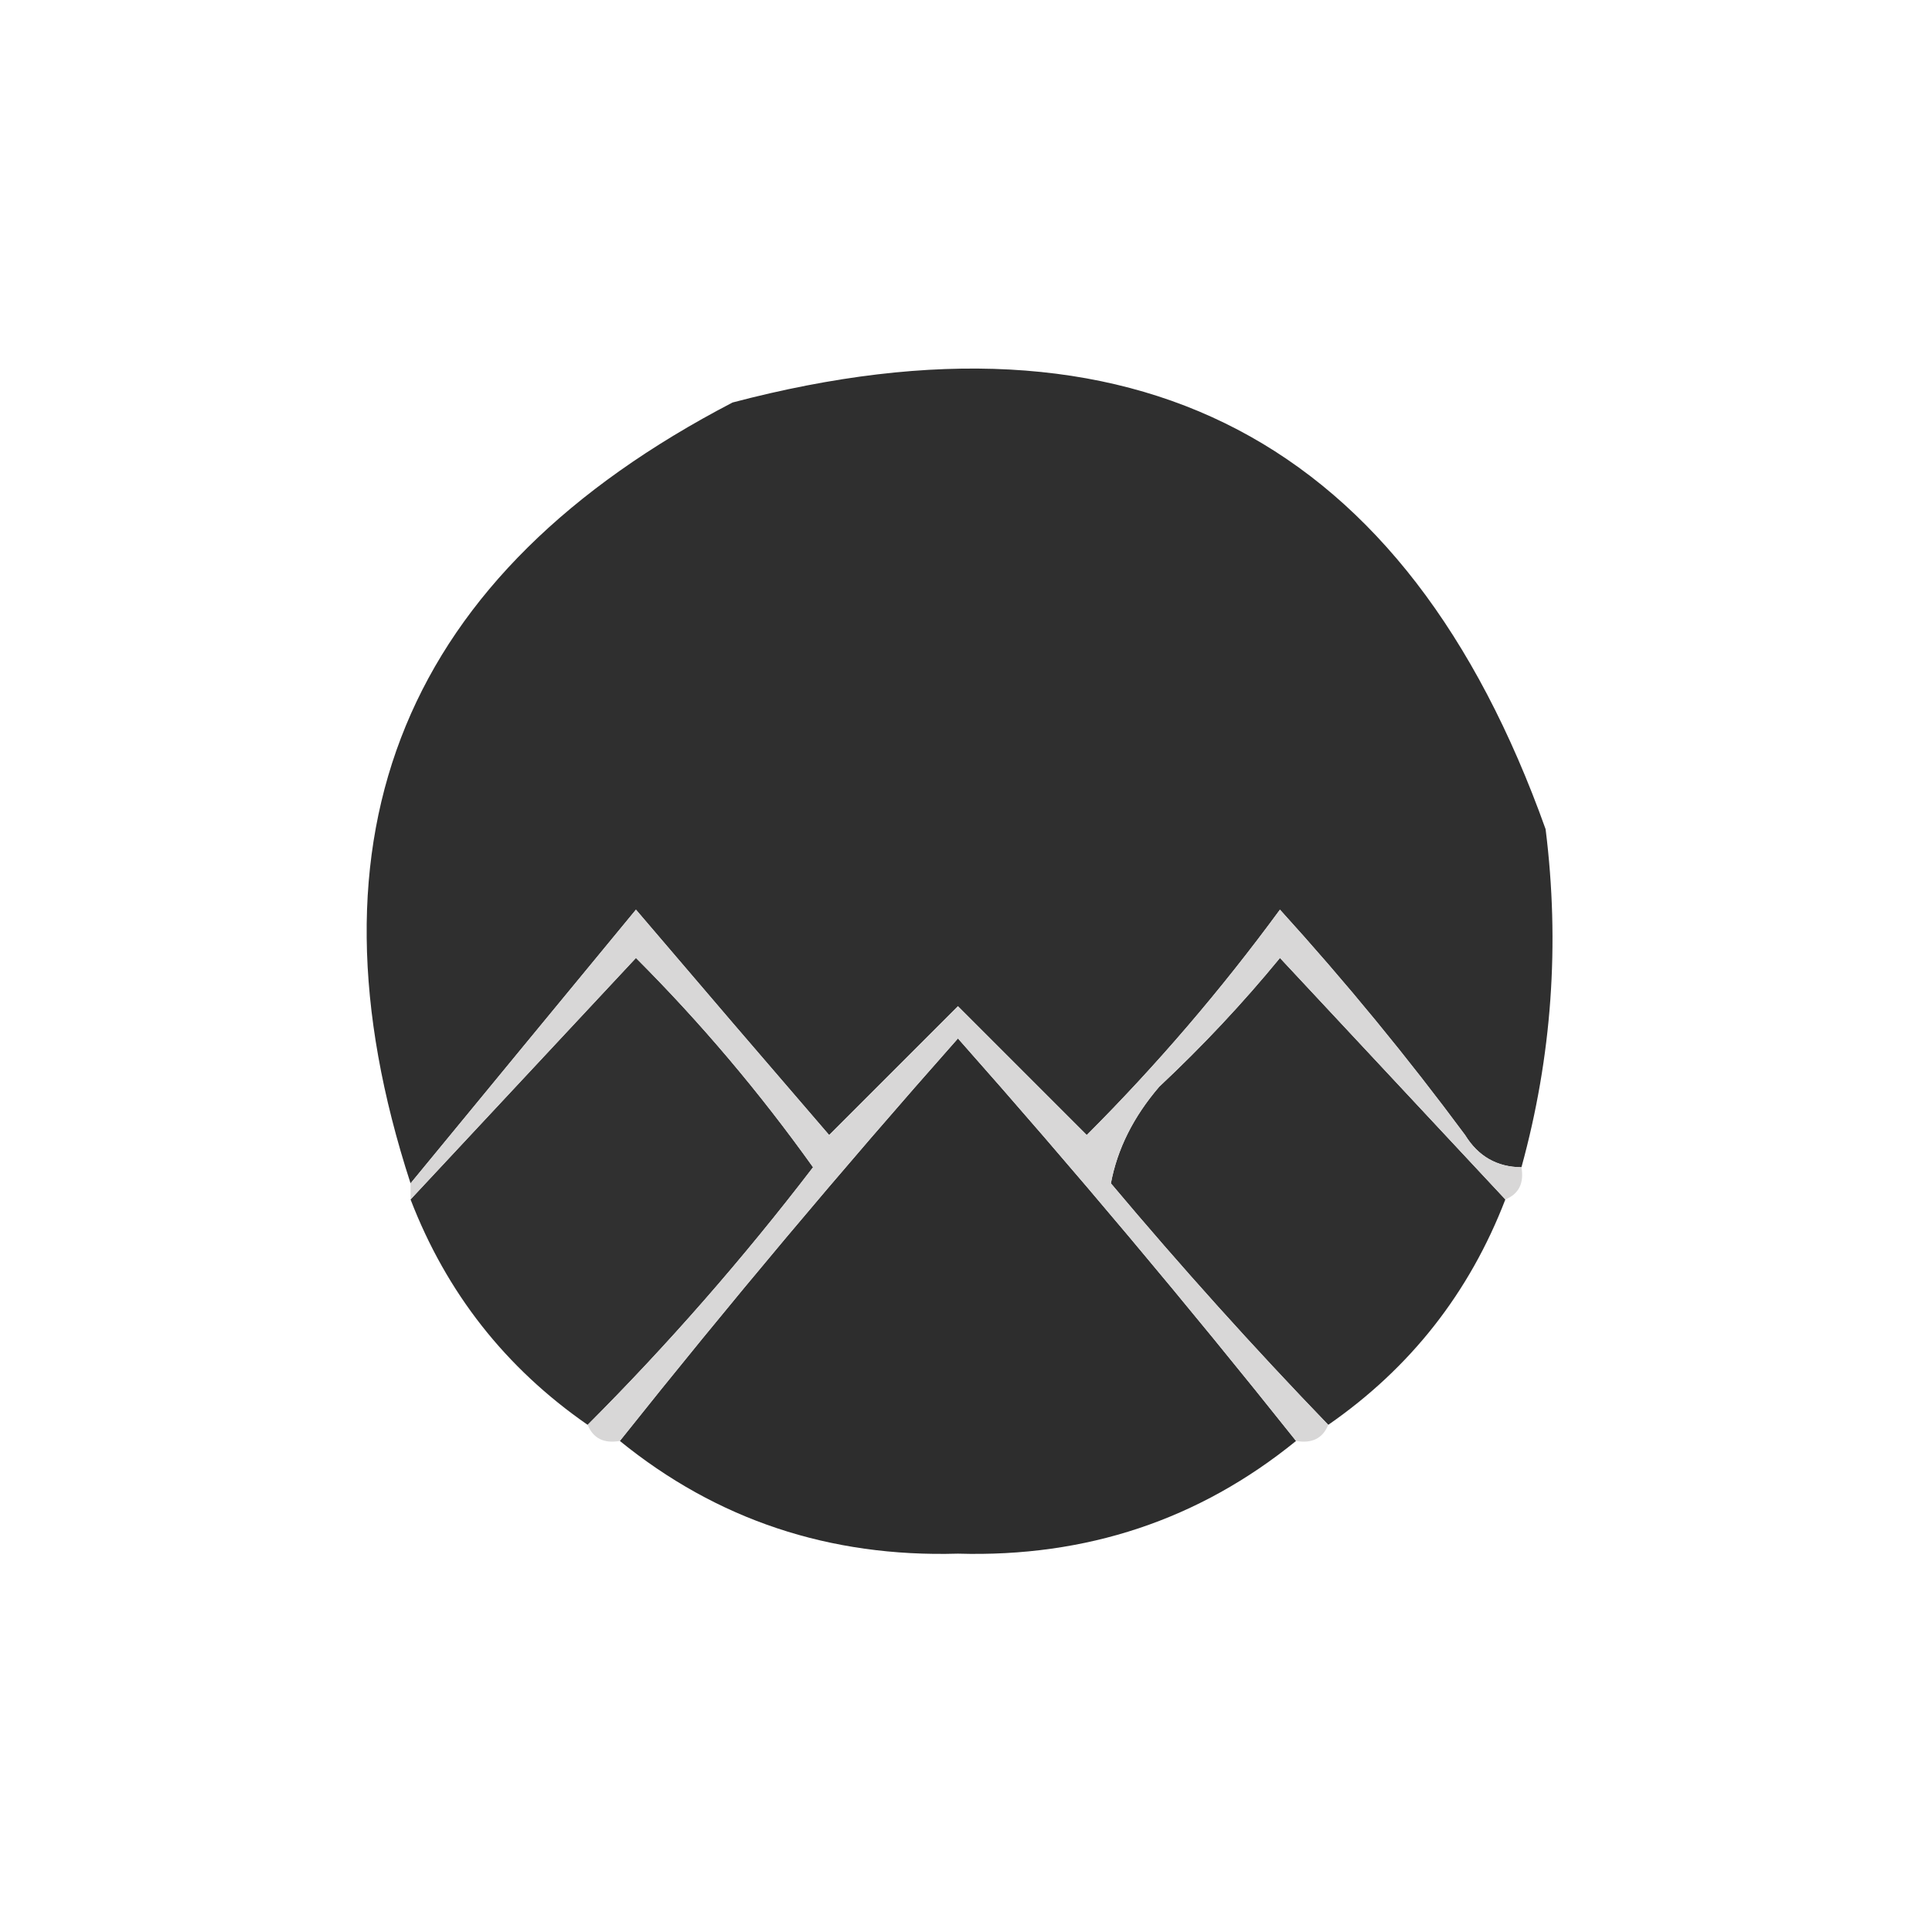 <?xml version="1.0" encoding="UTF-8"?>
<!DOCTYPE svg PUBLIC "-//W3C//DTD SVG 1.1//EN" "http://www.w3.org/Graphics/SVG/1.1/DTD/svg11.dtd">
<svg xmlns="http://www.w3.org/2000/svg" version="1.1" width="120px" height="120px" style="shape-rendering:geometricPrecision; text-rendering:geometricPrecision; image-rendering:optimizeQuality; fill-rule:evenodd; clip-rule:evenodd" xmlns:xlink="http://www.w3.org/1999/xlink">
<g><path style="opacity:0.992" fill="#2e2e2e" d="M 94.5,72.5 C 92.983,72.489 91.816,71.823 91,70.5C 87.406,65.649 83.572,60.983 79.5,56.5C 75.845,61.486 71.845,66.153 67.5,70.5C 64.833,67.833 62.167,65.167 59.5,62.5C 56.833,65.167 54.167,67.833 51.5,70.5C 47.51,65.874 43.51,61.207 39.5,56.5C 34.81,62.186 30.143,67.853 25.5,73.5C 18.435,51.784 25.102,35.617 45.5,25C 70.504,18.417 87.337,27.251 96,51.5C 96.892,58.626 96.392,65.626 94.5,72.5 Z"/></g>
<g><path style="opacity:0.999" fill="#303030" d="M 36.5,88.5 C 31.397,84.962 27.731,80.295 25.5,74.5C 30.145,69.52 34.812,64.52 39.5,59.5C 43.513,63.515 47.179,67.848 50.5,72.5C 46.154,78.175 41.488,83.508 36.5,88.5 Z"/></g>
<g><path style="opacity:0.995" fill="#2f2f2f" d="M 93.5,74.5 C 91.269,80.295 87.603,84.962 82.5,88.5C 77.866,83.695 73.366,78.695 69,73.5C 69.398,71.369 70.398,69.369 72,67.5C 74.711,64.958 77.211,62.291 79.5,59.5C 84.188,64.52 88.855,69.52 93.5,74.5 Z"/></g>
<g><path style="opacity:1" fill="#2d2d2d" d="M 80.5,89.5 C 74.474,94.398 67.474,96.731 59.5,96.5C 51.526,96.731 44.526,94.398 38.5,89.5C 45.254,81.013 52.254,72.679 59.5,64.5C 66.746,72.679 73.746,81.013 80.5,89.5 Z"/></g>
<g><path style="opacity:1" fill="#d8d7d7" d="M 94.5,72.5 C 94.672,73.492 94.338,74.158 93.5,74.5C 88.855,69.52 84.188,64.52 79.5,59.5C 77.211,62.291 74.711,64.958 72,67.5C 70.398,69.369 69.398,71.369 69,73.5C 73.366,78.695 77.866,83.695 82.5,88.5C 82.158,89.338 81.492,89.672 80.5,89.5C 73.746,81.013 66.746,72.679 59.5,64.5C 52.254,72.679 45.254,81.013 38.5,89.5C 37.508,89.672 36.842,89.338 36.5,88.5C 41.488,83.508 46.154,78.175 50.5,72.5C 47.179,67.848 43.513,63.515 39.5,59.5C 34.812,64.52 30.145,69.52 25.5,74.5C 25.5,74.167 25.5,73.833 25.5,73.5C 30.143,67.853 34.81,62.186 39.5,56.5C 43.51,61.207 47.51,65.874 51.5,70.5C 54.167,67.833 56.833,65.167 59.5,62.5C 62.167,65.167 64.833,67.833 67.5,70.5C 71.845,66.153 75.845,61.486 79.5,56.5C 83.572,60.983 87.406,65.649 91,70.5C 91.816,71.823 92.983,72.489 94.5,72.5 Z"/></g>
</svg>
